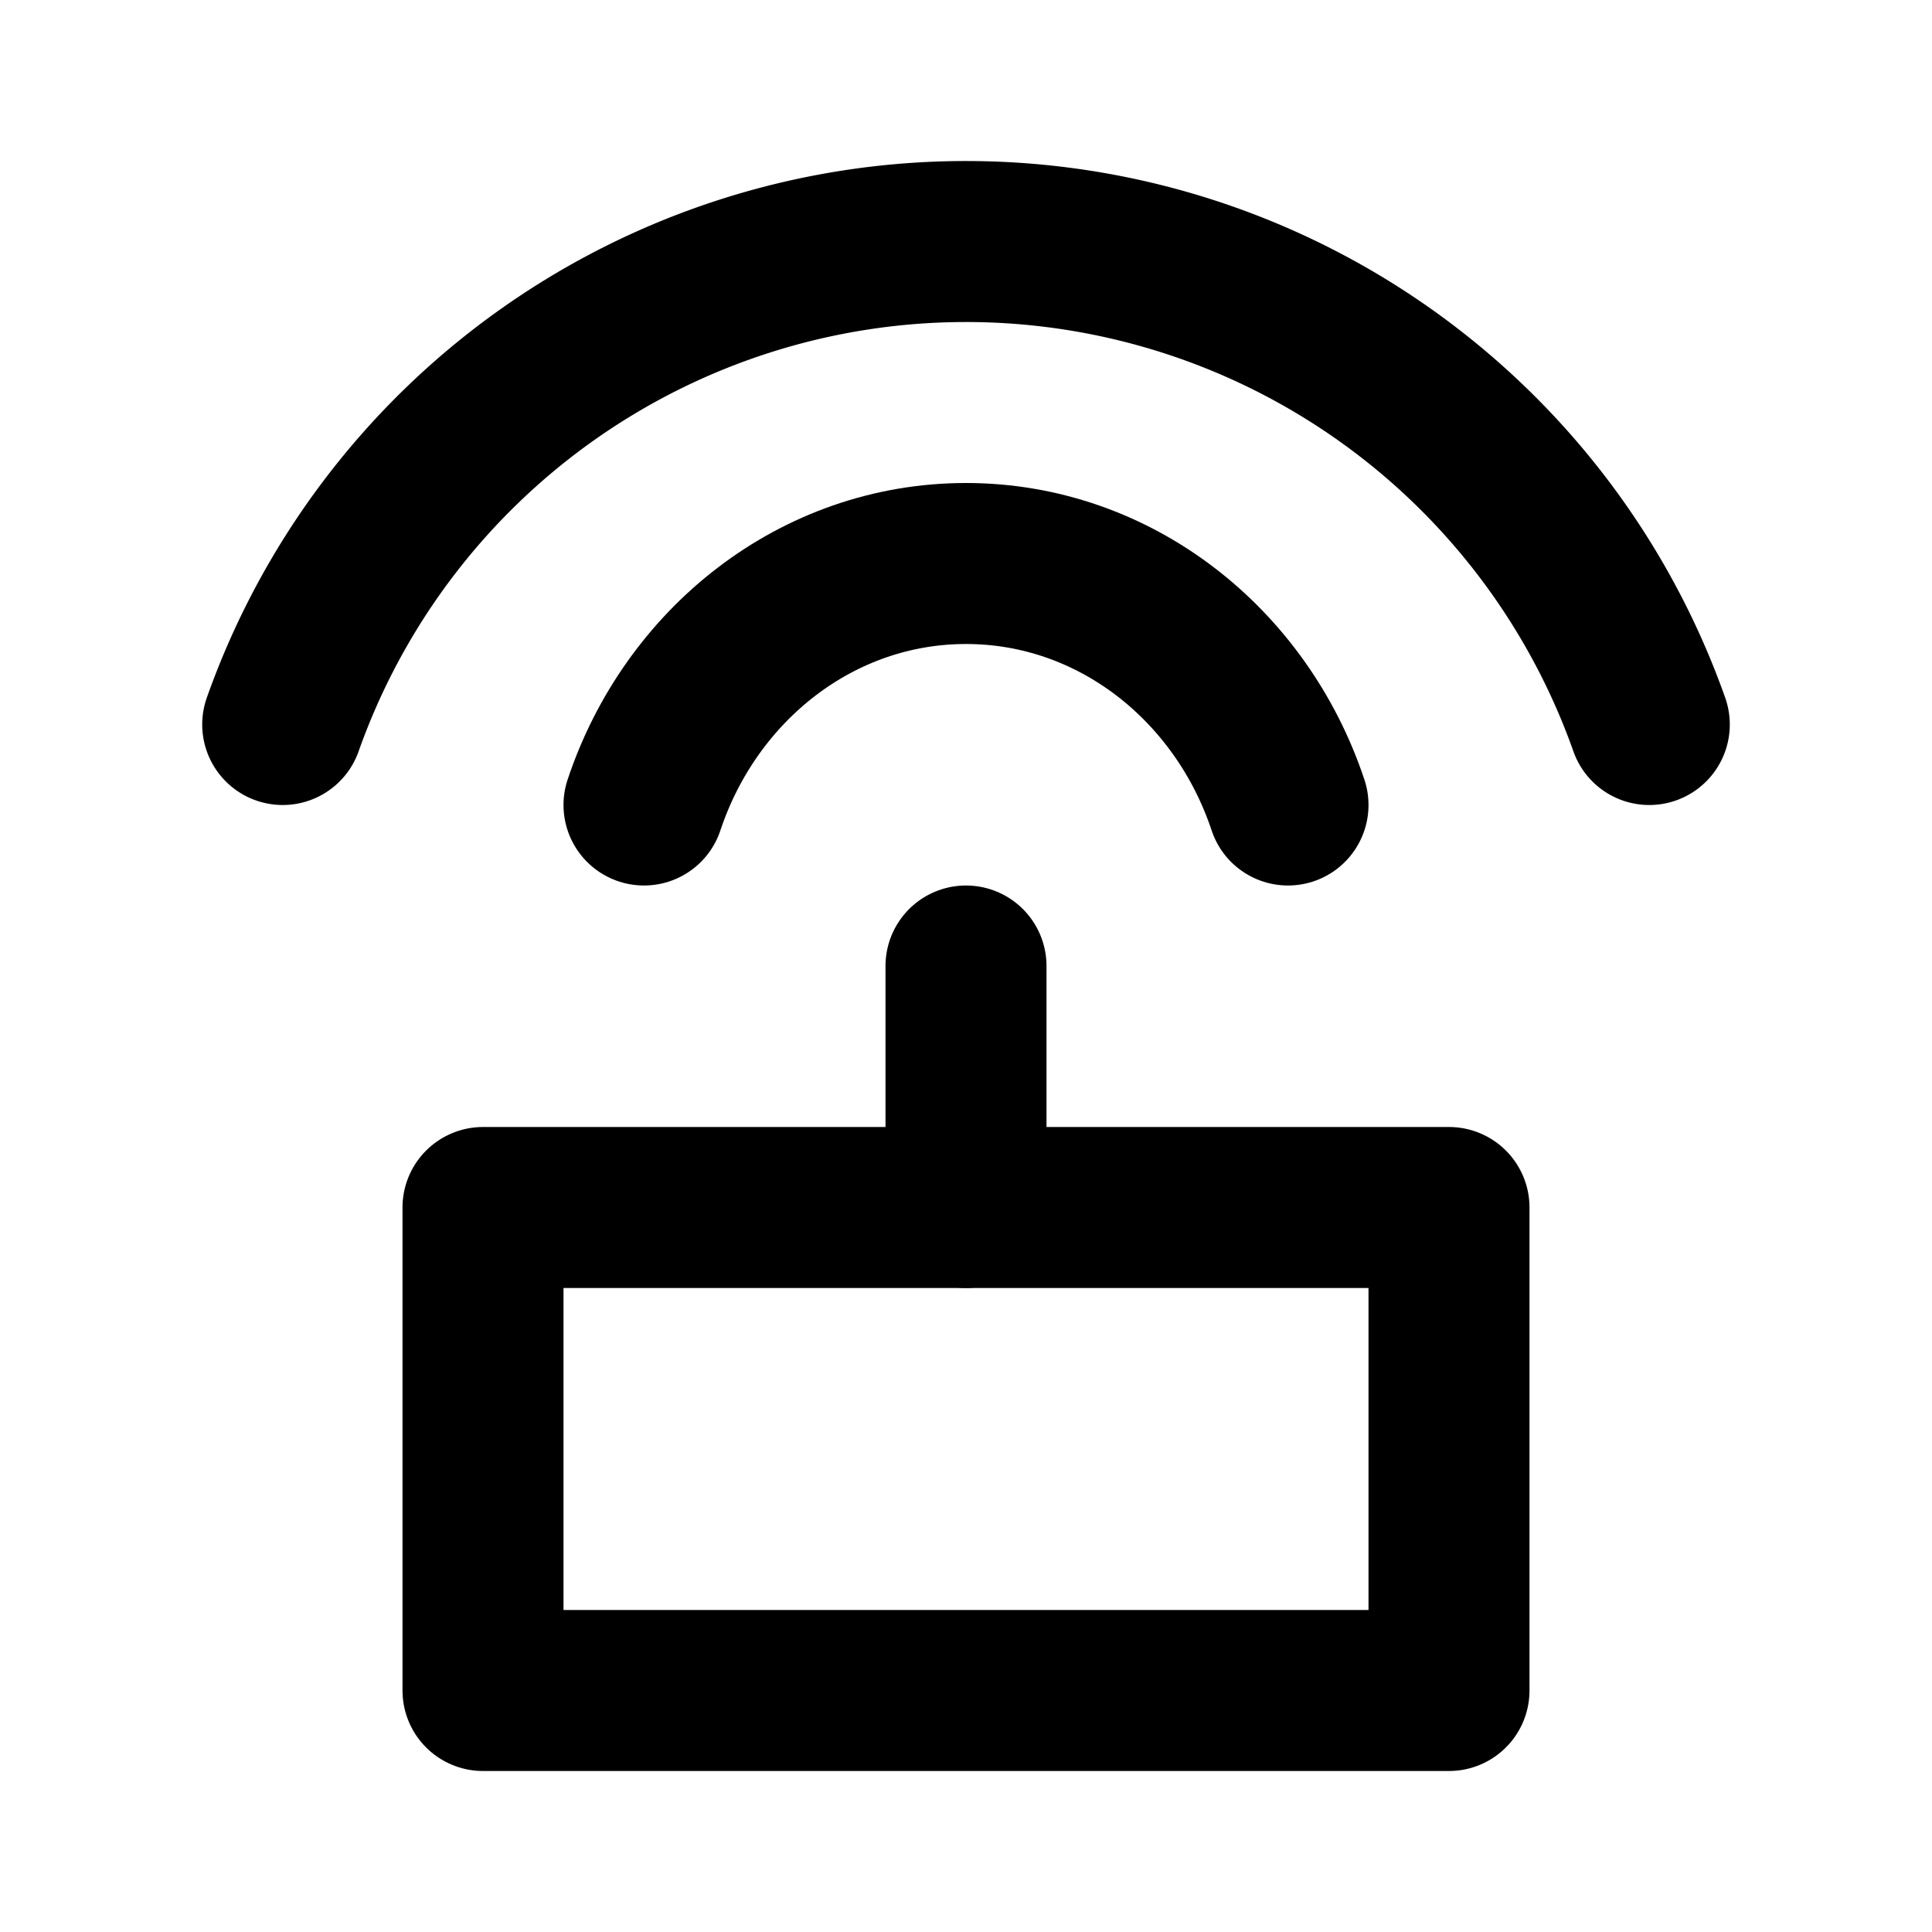 <svg
  width="24"
  height="24"
  viewBox="0 0 24 24"
  xmlns="http://www.w3.org/2000/svg"
  fill="none"
  stroke="currentColor"
  stroke-width="2"
  stroke-linecap="round"
  stroke-linejoin="round"
>
  <rect x="6" y="15" width="12" height="6" />
  <path d="M12 15v-3" />
  <path d="M3.512 9a9.004 9.004 0 0 1 16.976 0" />
  <path d="M8 10c.582-1.748 2.153-3 4-3s3.418 1.252 4 3" />
</svg>

